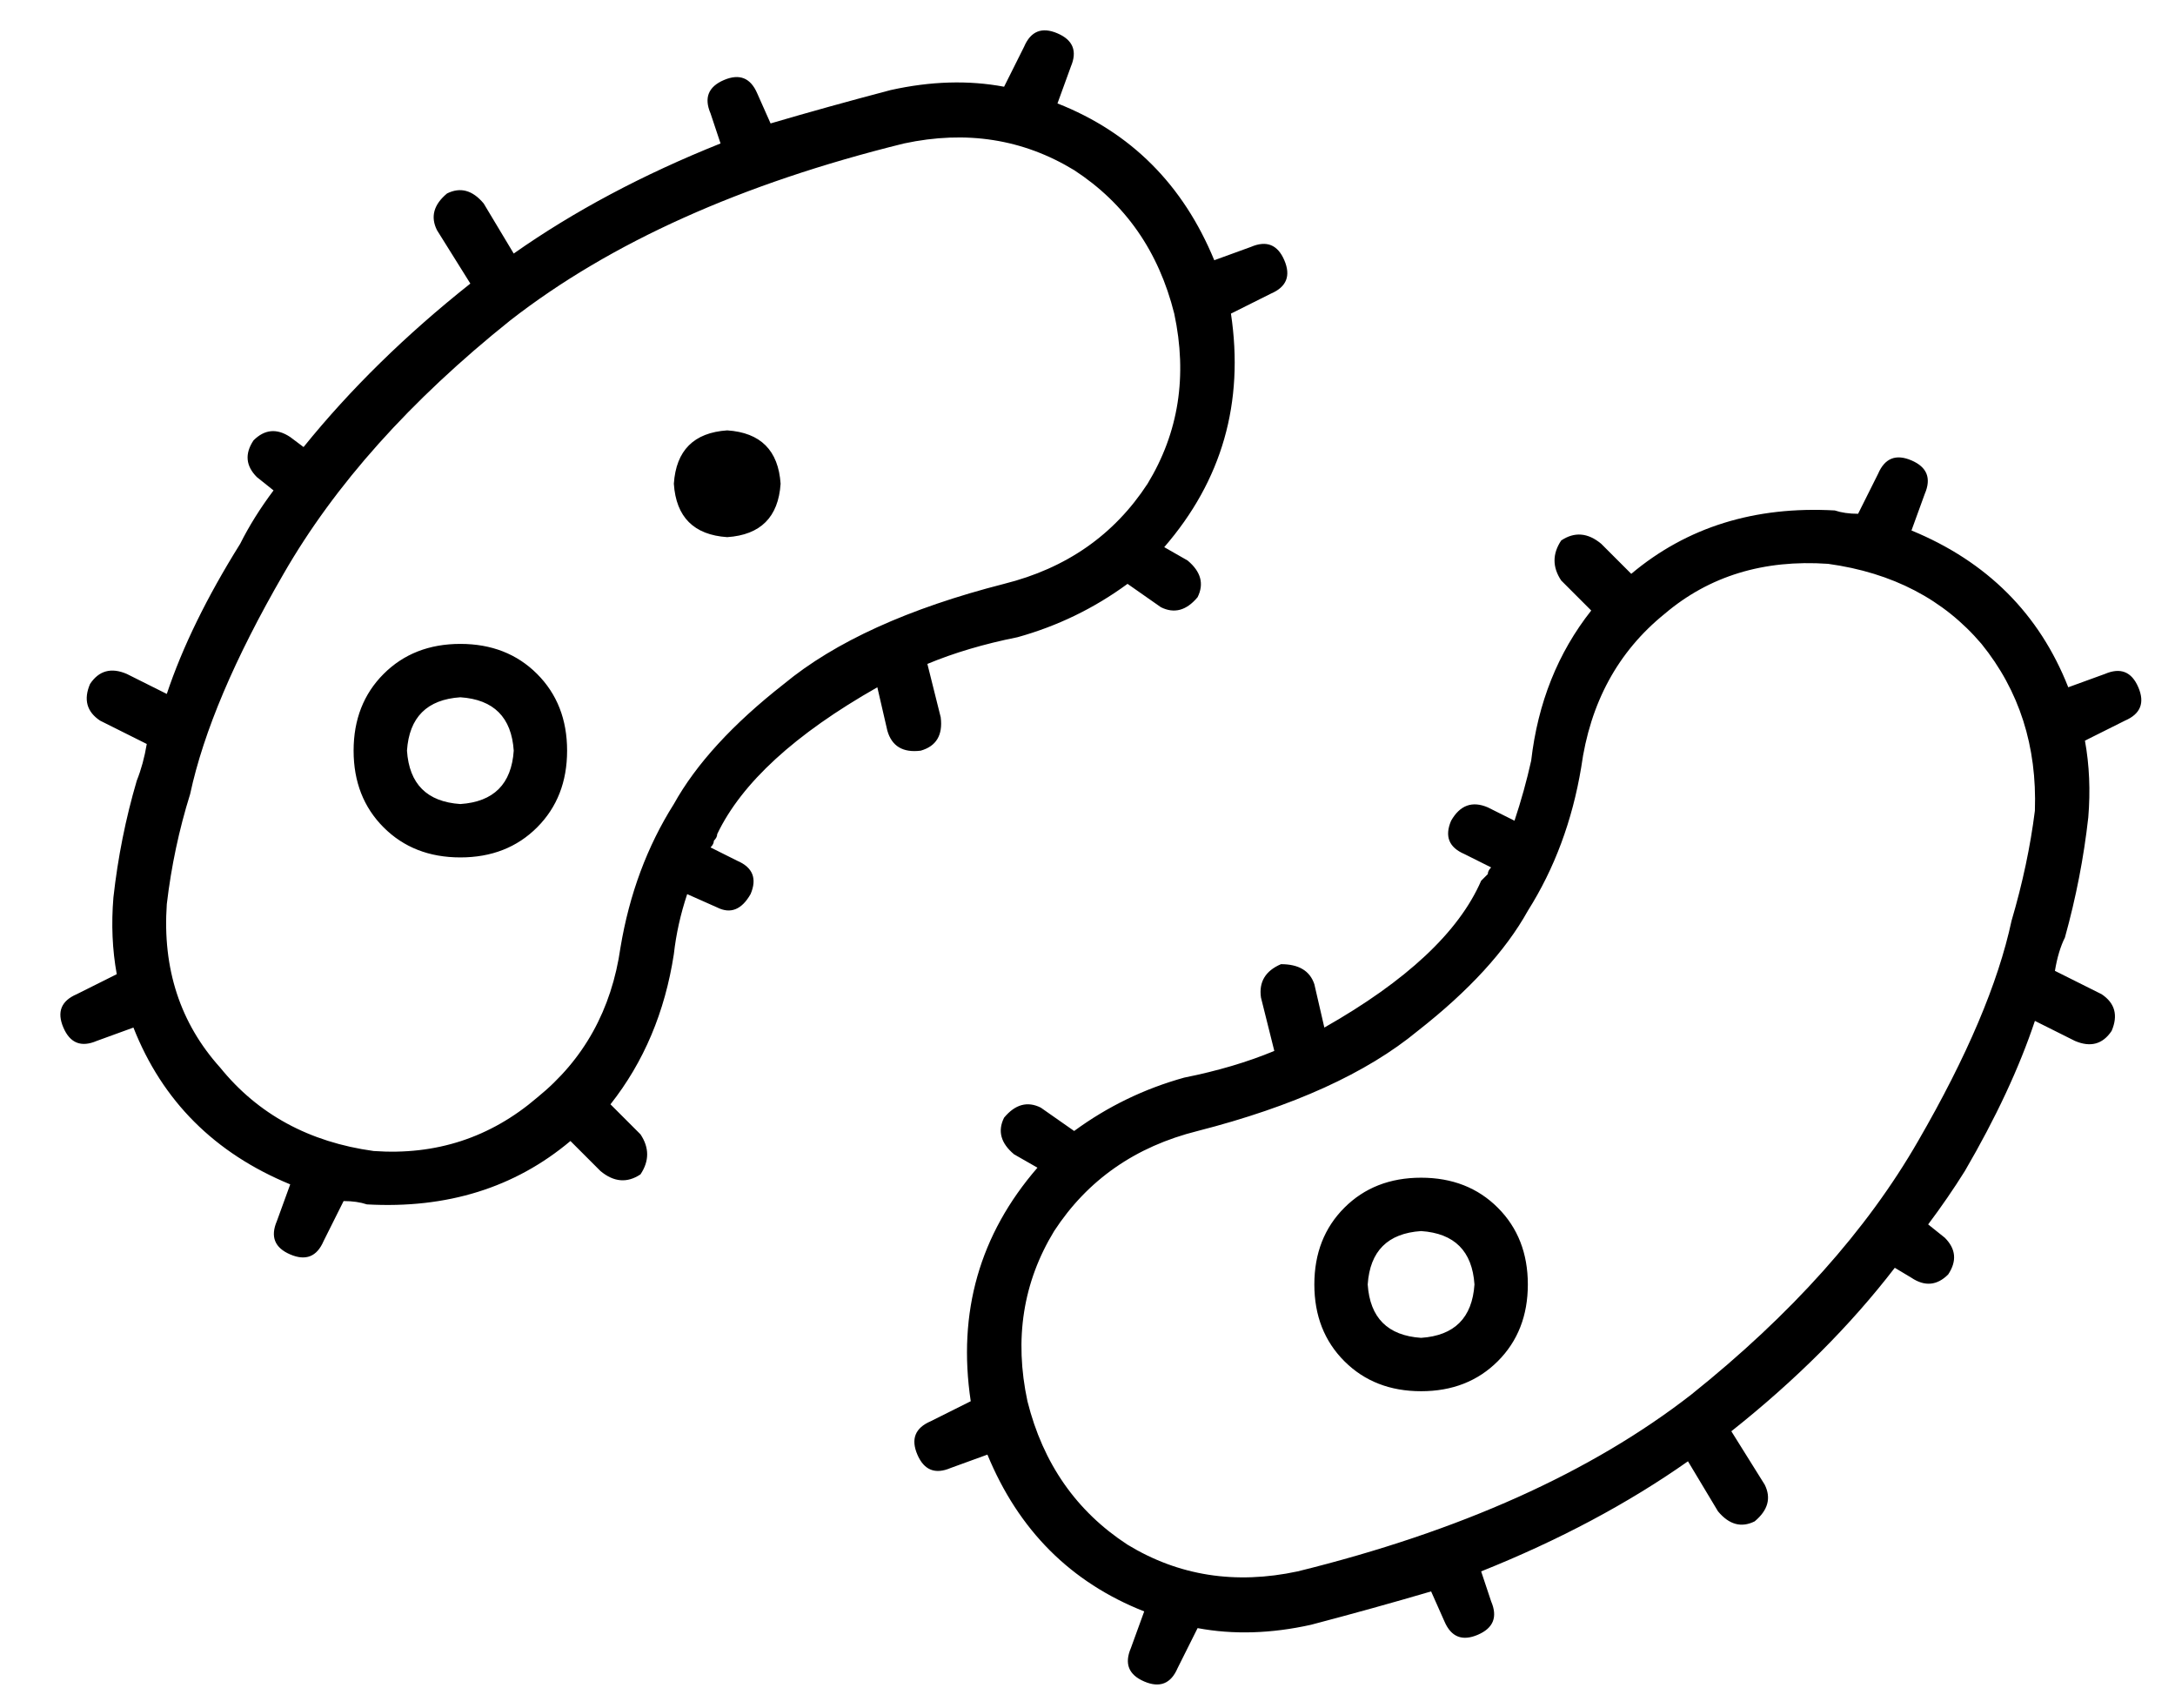 <?xml version="1.0" standalone="no"?>
<!DOCTYPE svg PUBLIC "-//W3C//DTD SVG 1.1//EN" "http://www.w3.org/Graphics/SVG/1.1/DTD/svg11.dtd" >
<svg xmlns="http://www.w3.org/2000/svg" xmlns:xlink="http://www.w3.org/1999/xlink" version="1.1" viewBox="-10 -40 652 512">
   <path fill="currentColor"
d="M311 -20l-4 11l4 -11l-4 11q33 13 47 47l11 -4v0q7 -3 10 4t-4 10l-12 6v0q6 40 -20 70l7 4v0q6 5 3 11q-5 6 -11 3l-10 -7v0q-15 11 -33 16q-15 3 -27 8l4 16v0q1 8 -6 10q-8 1 -10 -6l-3 -13v0q-37 21 -48 44q0 1 -1 2q0 1 -1 2l8 4v0q7 3 4 10q-4 7 -10 4l-9 -4v0
q-3 9 -4 18q-4 26 -19 45l9 9v0q4 6 0 12q-6 4 -12 -1l-9 -9v0q-25 21 -61 19q-3 -1 -7 -1l-6 12v0q-3 7 -10 4t-4 -10l4 -11v0q-34 -14 -47 -47l-11 4v0q-7 3 -10 -4t4 -10l12 -6v0q-2 -11 -1 -23q2 -18 7 -35q2 -5 3 -11l-14 -7v0q-6 -4 -3 -11q4 -6 11 -3l12 6v0
q7 -21 22 -45q4 -8 10 -16l-5 -4v0q-5 -5 -1 -11q5 -5 11 -1l4 3v0q21 -26 50 -49l-10 -16v0q-3 -6 3 -11q6 -3 11 3l9 15v0q27 -19 62 -33l-3 -9v0q-3 -7 4 -10t10 4l4 9v0q17 -5 36 -10q18 -4 34 -1l6 -12v0q3 -7 10 -4t4 10v0zM192 105q1 -15 16 -16q15 1 16 16
q-1 15 -16 16q-15 -1 -16 -16v0zM112 185q1 15 16 16q15 -1 16 -16q-1 -15 -16 -16q-15 1 -16 16v0zM128 217q-14 0 -23 -9v0v0q-9 -9 -9 -23t9 -23t23 -9t23 9t9 23t-9 23t-23 9v0zM176 244v0v0v0v0q4 -24 16 -43q10 -18 33 -36q23 -19 66 -30q28 -7 43 -30q14 -23 8 -51
q-7 -28 -30 -43q-23 -14 -51 -8q-73 18 -118 53q-45 36 -68 76q-22 38 -28 66q-5 16 -7 33q-2 29 16 49q17 21 46 25q28 2 49 -16q21 -17 25 -45v0zM333 464q-7 -3 -4 -10l4 -11v0q-33 -13 -47 -47l-11 4v0q-7 3 -10 -4t4 -10l12 -6v0q-6 -40 20 -70l-7 -4v0q-6 -5 -3 -11
q5 -6 11 -3l10 7v0q15 -11 33 -16q15 -3 27 -8l-4 -16v0q-1 -7 6 -10q8 0 10 6l3 13v0q37 -21 47 -44l2 -2q0 -1 1 -2l-8 -4v0q-7 -3 -4 -10q4 -7 11 -4l8 4v0q3 -9 5 -18q3 -26 18 -45l-9 -9v0q-4 -6 0 -12q6 -4 12 1l9 9v0q25 -21 61 -19q3 1 7 1v0l6 -12v0q3 -7 10 -4
t4 10l-4 11v0q34 14 47 47l11 -4v0q7 -3 10 4t-4 10l-12 6v0q2 11 1 23q-2 18 -7 36q-2 4 -3 10l14 7v0q6 4 3 11q-4 6 -11 3l-12 -6v0q-7 21 -21 45q-5 8 -11 16l5 4v0q5 5 1 11q-5 5 -11 1l-5 -3v0q-20 26 -49 49l10 16v0q3 6 -3 11q-6 3 -11 -3l-9 -15v0q-27 19 -62 33
l3 9v0q3 7 -4 10t-10 -4l-4 -9v0q-17 5 -36 10q-18 4 -34 1l-6 12v0q-3 7 -10 4v0zM432 345q-1 -15 -16 -16q-15 1 -16 16q1 15 16 16q15 -1 16 -16v0zM416 313q14 0 23 9v0v0q9 9 9 23t-9 23t-23 9t-23 -9t-9 -23t9 -23t23 -9v0zM464 190v0v0v0v0q-4 24 -16 43
q-10 18 -33 36q-23 19 -66 30q-28 7 -43 30q-14 23 -8 51q7 28 30 43q23 14 51 8q73 -18 118 -53q45 -36 68 -76q22 -38 28 -66q5 -17 7 -33q1 -29 -16 -50q-17 -20 -46 -24q-29 -2 -49 15q-21 17 -25 46v0z" />
</svg>
